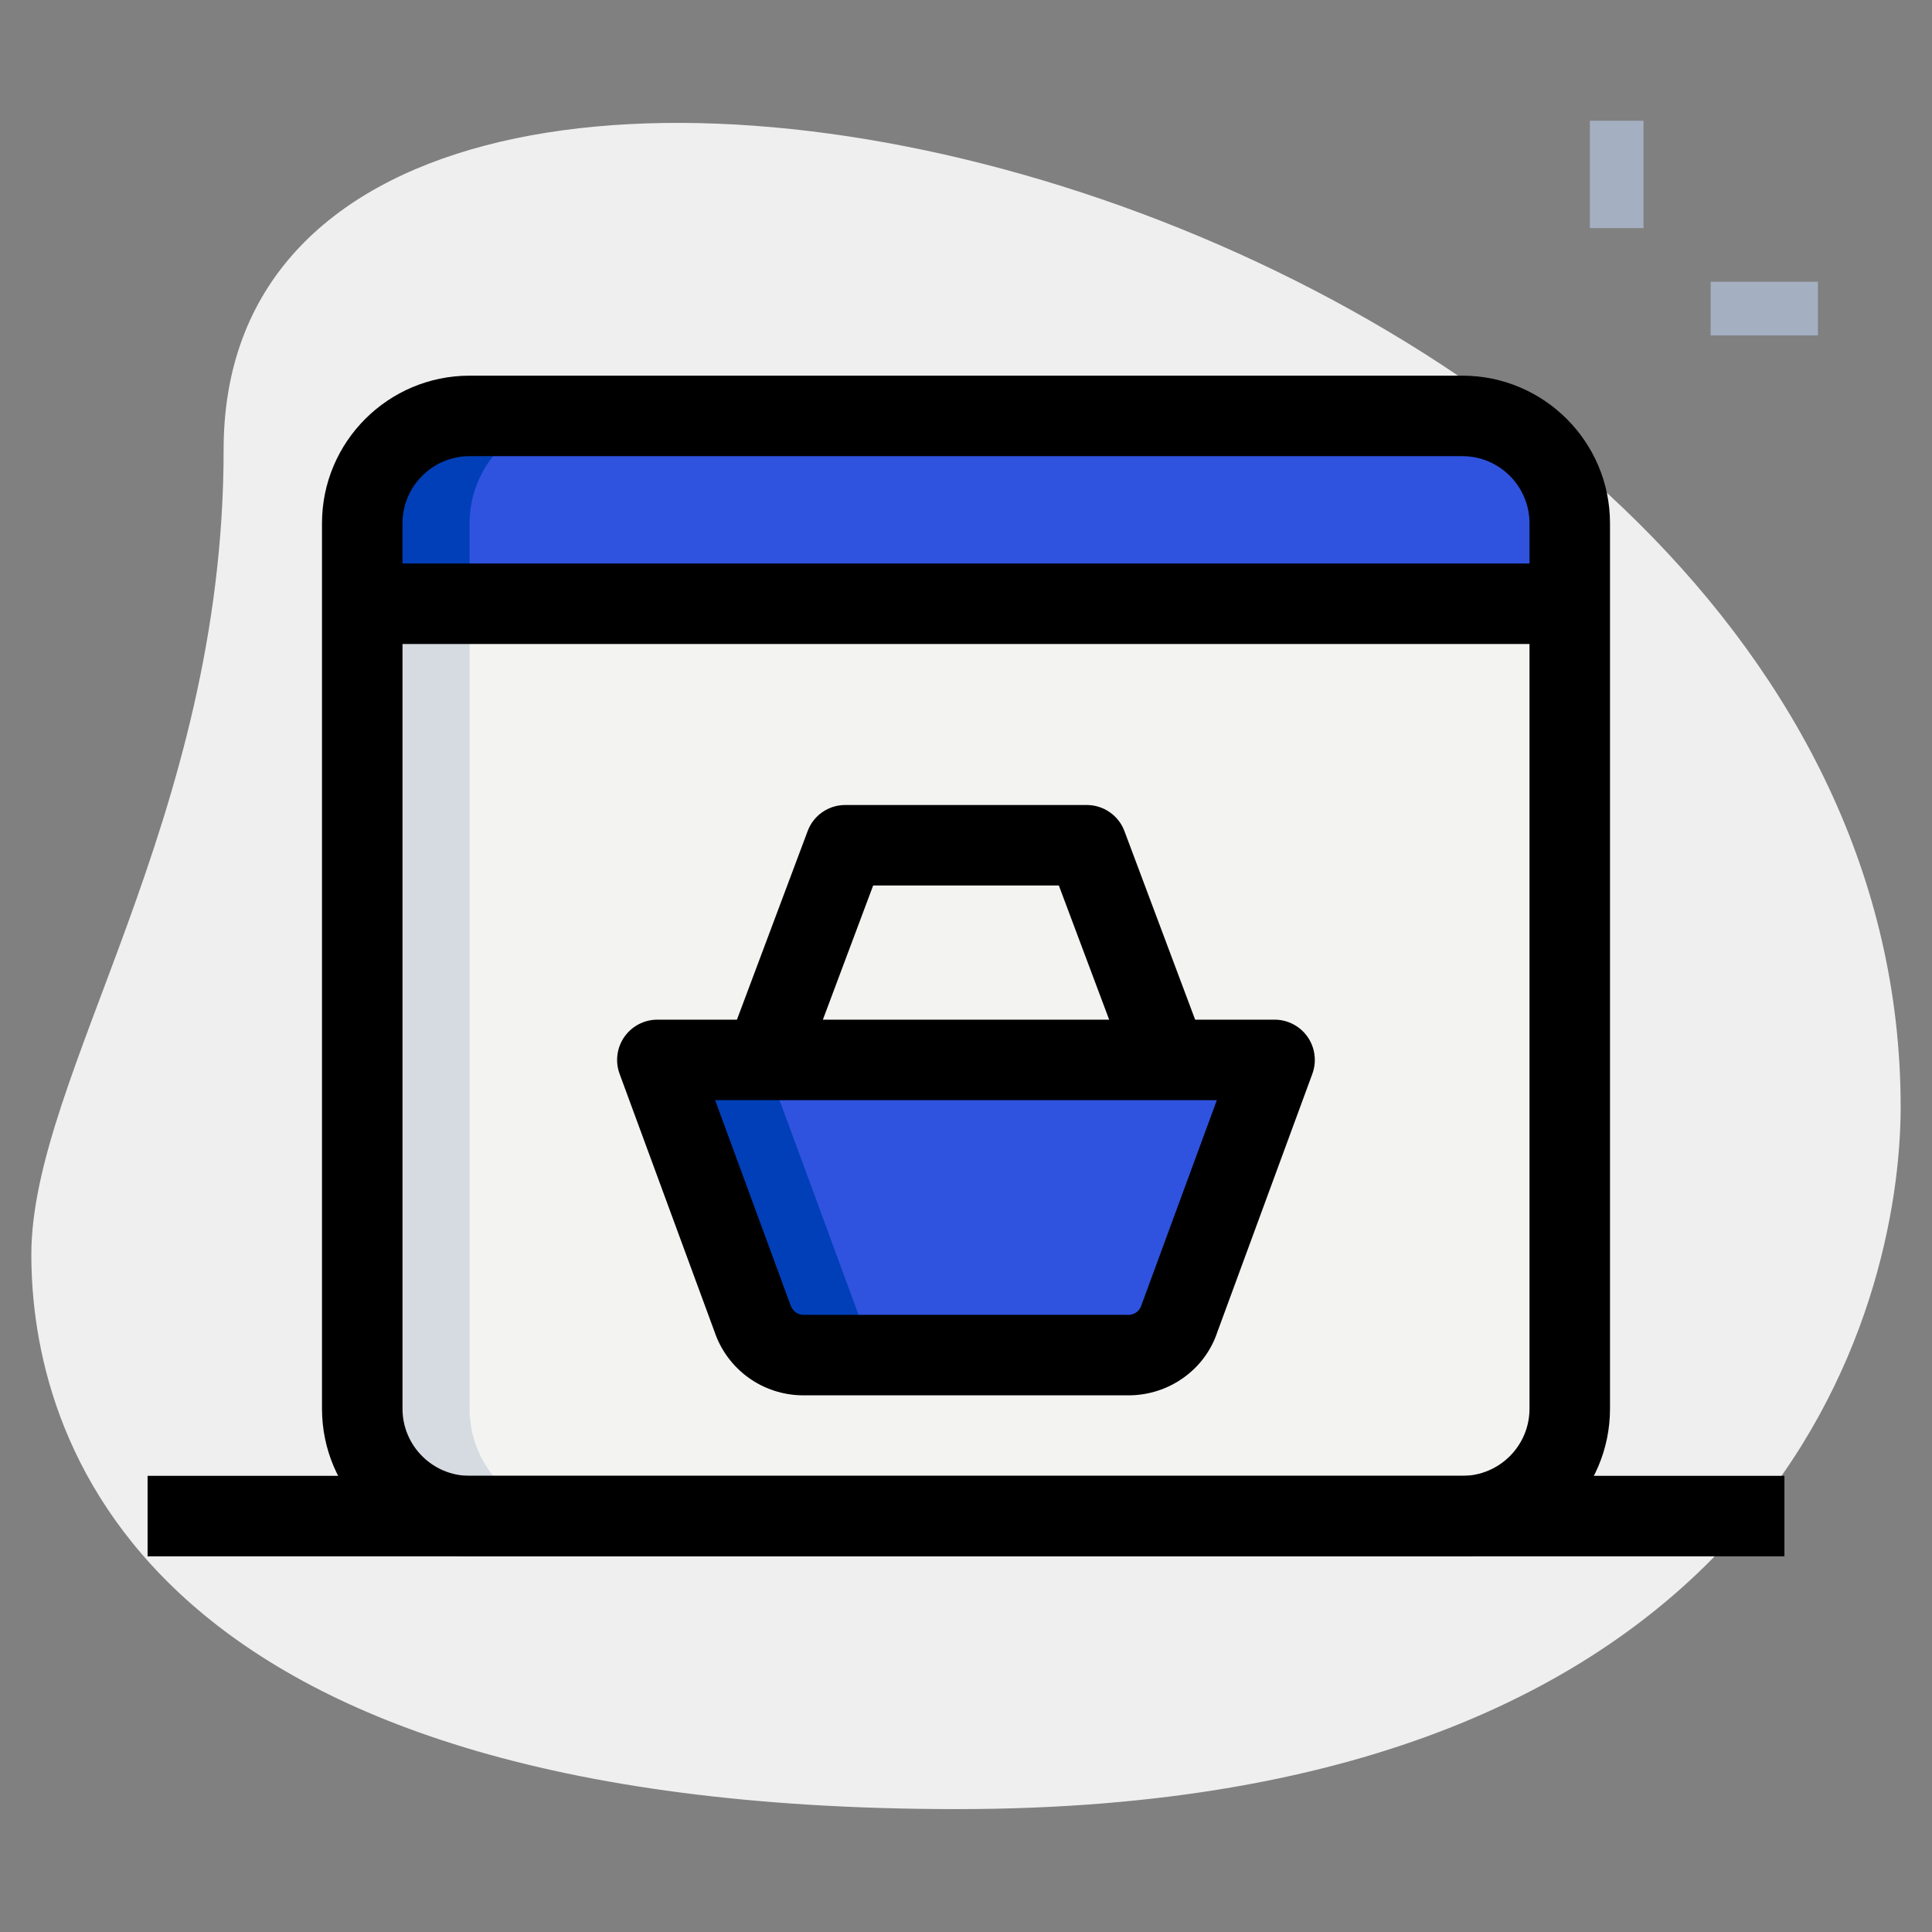 <?xml version="1.0"?>
<svg xmlns="http://www.w3.org/2000/svg" xmlns:xlink="http://www.w3.org/1999/xlink" xmlns:svgjs="http://svgjs.com/svgjs" version="1.1" width="512" height="512" x="0" y="0" viewBox="0 0 36 36" style="enable-background:new 0 0 512 512" xml:space="preserve" class=""><rect x="0" y="0" width="36" height="36" fill="#808080" stroke="none"/><g><g xmlns="http://www.w3.org/2000/svg"><path d="m4.167 8.377c0 6.917-3.583 11.667-3.583 15s1.916 10.333 17.249 10.333 17.583-9.417 17.583-13.083c.001-17.167-31.249-24.5-31.249-12.25z" fill="#efefef" data-original="#efefef" style="" class=""/></g><g xmlns="http://www.w3.org/2000/svg"><path d="m29.625 2.25h1v2h-1z" fill="#a4afc1" data-original="#a4afc1" style=""/></g><g xmlns="http://www.w3.org/2000/svg"><path d="m31.875 5.25h2v1h-2z" fill="#a4afc1" data-original="#a4afc1" style=""/></g><g xmlns="http://www.w3.org/2000/svg"><path d="m27.25 28.25h-18.5c-1.105 0-2-.895-2-2v-15h22.5v15c0 1.105-.895 2-2 2z" fill="#f3f3f1" data-original="#f3f3f1" style="" class=""/></g><g xmlns="http://www.w3.org/2000/svg"><path d="m29.25 11.25h-22.5v-1.5c0-1.105.895-2 2-2h18.5c1.105 0 2 .895 2 2z" fill="#2f53df" data-original="#2fdf84" style="" class=""/></g><g xmlns="http://www.w3.org/2000/svg"><path d="m12.25 19.75 1.772 4.816c.136.408.518.684.949.684h6.058c.43 0 .813-.275.949-.684l1.772-4.816z" fill="#2f53df" data-original="#2fdf84" style="" class=""/></g><g xmlns="http://www.w3.org/2000/svg"><path d="m8.75 26.25v-15h-2v15c0 1.105.895 2 2 2h2c-1.105 0-2-.895-2-2z" fill="#d5dbe1" data-original="#d5dbe1" style="" class=""/></g><g xmlns="http://www.w3.org/2000/svg"><path d="m10.75 7.75h-2c-1.105 0-2 .895-2 2v1.5h2v-1.5c0-1.105.895-2 2-2z" fill="#003fb8" data-original="#00b871" style="" class=""/></g><g xmlns="http://www.w3.org/2000/svg"><path d="m16.022 24.566-1.772-4.816h-2l1.772 4.816c.136.408.518.684.949.684h2c-.431 0-.813-.275-.949-.684z" fill="#003fb8" data-original="#00b871" style="" class=""/></g><g xmlns="http://www.w3.org/2000/svg"><path d="m2.75 27.5h30.5v1.5h-30.5z" fill="#000000" data-original="#000000" style="" class=""/></g><g xmlns="http://www.w3.org/2000/svg"><path d="m21.029 26h-6.059c-.755 0-1.422-.481-1.66-1.197l-1.765-4.794c-.084-.229-.052-.486.089-.688s.371-.321.616-.321h11.5c.245 0 .475.12.615.321s.173.458.089.688l-1.772 4.816c-.231.694-.898 1.175-1.653 1.175zm-7.704-5.5 1.401 3.808c.041.124.137.192.244.192h6.059c.107 0 .203-.068.236-.17l1.409-3.83z" fill="#000000" data-original="#000000" style="" class=""/></g><g xmlns="http://www.w3.org/2000/svg"><path d="m21.048 20.014-1.318-3.514h-3.46l-1.317 3.514-1.404-.527 1.5-4c.108-.293.388-.487.701-.487h4.5c.312 0 .593.194.702.486l1.5 4z" fill="#000000" data-original="#000000" style="" class=""/></g><g xmlns="http://www.w3.org/2000/svg"><path d="m27.25 29h-18.5c-1.517 0-2.75-1.233-2.75-2.75v-16.5c0-1.517 1.233-2.75 2.75-2.75h18.5c1.517 0 2.75 1.233 2.75 2.75v16.5c0 1.517-1.233 2.75-2.75 2.75zm-18.5-20.5c-.689 0-1.25.561-1.25 1.25v16.5c0 .689.561 1.25 1.25 1.25h18.5c.689 0 1.25-.561 1.25-1.25v-16.5c0-.689-.561-1.25-1.25-1.25z" fill="#000000" data-original="#000000" style="" class=""/></g><g xmlns="http://www.w3.org/2000/svg"><path d="m6.75 10.5h22.5v1.5h-22.5z" fill="#000000" data-original="#000000" style="" class=""/></g></g></svg>
